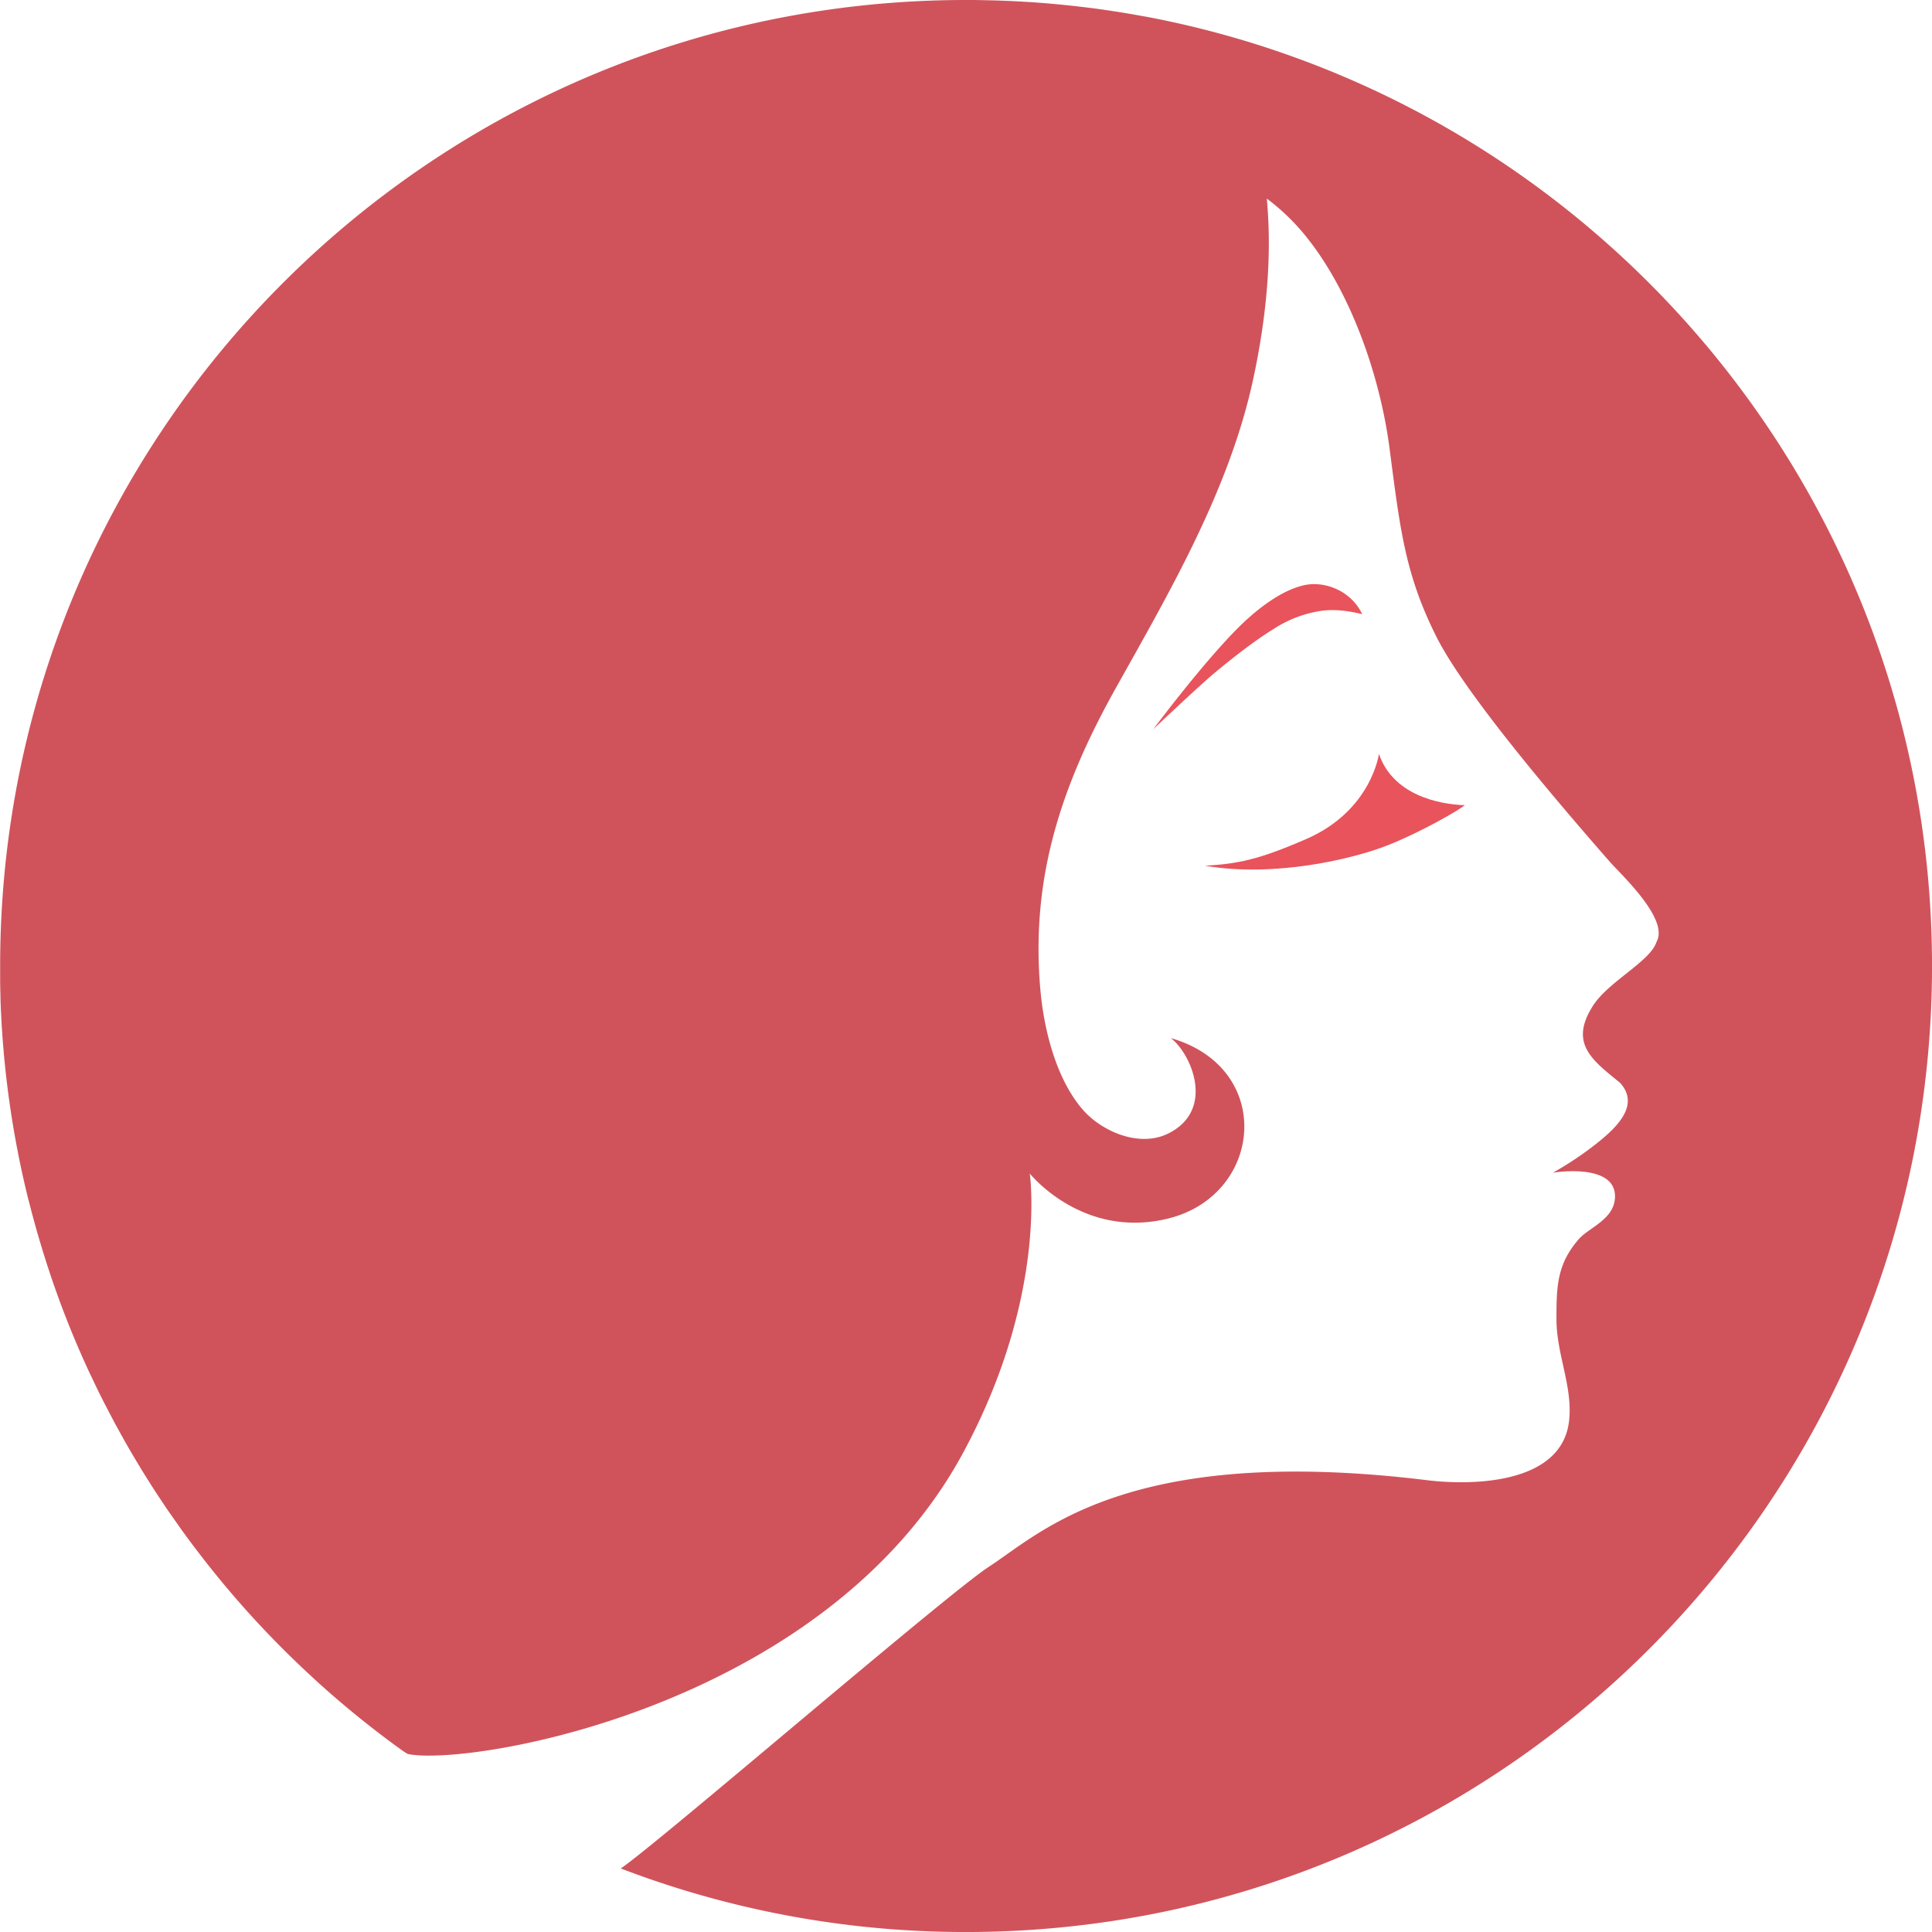 <svg xmlns="http://www.w3.org/2000/svg" width="1079.99" height="1080" viewBox="0 0 1079.99 1080"><g id="Слой_2" data-name="Слой 2"><g id="logo_77064803"><g id="logo_77064803-2" data-name="logo_77064803"><path d="M775.65 472.54c19.1-7.54 40.22-19.86 43.18-22.44-14.92-.47-40.25-5.86-48-28.67.0.0-4.18 31.77-40.64 47.59-26.64 11.56-38 13.83-56.6 14.93C712.81 490.64 756.54 480.08 775.65 472.54z" fill="#e9535b"/><path d="M733.27 342.47c5.18-1.14 12.72-2.9 28.2.84-6.3-13.29-21.31-18.84-32.88-16.09-12 2.84-24 12.07-32.17 19.59-20.06 18.41-51.76 60.85-51.76 60.85s25.43-24.1 34.27-31.48 22.11-17.9 32.88-24.48A66.89 66.89.0 0 1 733.27 342.47z" fill="#e9535b"/><path d="M347 1044.48h0l-1-.38C346.34 1044.21 346.67 1044.35 347 1044.48z" fill="#e9535b"/><path d="M1080 540c0 298.23-241.76 540-540 540a538.58 538.58.0 0 1-193-35.53c20-13.39 182.5-153.59 206-168.8 28.7-18.54 77.2-68.76 245.07-48.2 22.24 2.72 75.8 3.34 79.15-34.19 1.7-19.06-7.14-36.22-7.16-55.93.0-18.33.3-30.72 12.55-44.75 5.59-6.41 20.18-11.09 20.18-23.83.0-18.68-33.53-13.42-34.68-13.24a187.16 187.16.0 0 0 21.26-13.91c13.12-9.93 28.24-23.29 16.16-36.41-15.75-12.76-28.47-22.07-15-43.09 8.72-13.53 32-24.72 35.44-35.55 7.33-12.8-19.94-37.8-26.3-45.07-32.93-37.63-81.4-94.93-96.82-125.76-17.44-34.89-20.18-59.84-26.11-105.24-5.22-40.08-21.82-88.47-48-119.93A122.08 122.08.0 0 0 708.14 111c2.7 28.58.74 62-7.5 100.47-13.22 61.86-46.5 118.8-76.87 173.11S575.86 490.89 581.64 554c2.06 22.36 9 49.65 23.85 66.54 10.46 11.89 31.4 21.17 47.66 13.05 26.43-13.24 12.74-44.59 1.34-53.3 58.32 16.76 51.61 87.81-1.51 100.88C605.13 692.94 575.64 656 575.64 656s10.16 68.25-37.19 156C461.5 954.53 262.76 987.61 228 980.5a26.25 26.25.0 0 1-2.47-1.52c-.34-.23-.67-.48-1-.71l-.2-.15c-.24-.16-.45-.32-.67-.49L220 975l-1.63-1.22q-15.75-11.7-30.6-24.48a0 0 0 0 0 0 0c-3-2.57-5.93-5.16-8.84-7.79l-.41-.37q-9-8.16-17.7-16.7l-.75-.74q-11.94-11.83-23.17-24.41c-.8-.9-1.61-1.81-2.41-2.73a.36.36.0 0 1-.08-.09v0l-3.6-4.13c-.09-.12-.2-.24-.31-.37-1.19-1.37-2.36-2.77-3.53-4.16-.11-.12-.22-.24-.33-.38q-1.74-2.07-3.48-4.17l-.32-.4c-1.15-1.4-2.28-2.79-3.41-4.2a4.18 4.18.0 0 1-.34-.42c-1.14-1.4-2.25-2.81-3.36-4.21-.12-.15-.24-.31-.37-.46-1.1-1.41-2.19-2.81-3.28-4.23-.13-.16-.25-.31-.37-.48-1.08-1.4-2.16-2.82-3.23-4.24L108 864c-1.06-1.42-2.13-2.84-3.18-4.26-.12-.19-.26-.36-.39-.54-1-1.41-2.08-2.84-3.1-4.25-.13-.2-.27-.39-.41-.58-1-1.42-2-2.85-3-4.27-.15-.2-.29-.4-.43-.61-1-1.42-2-2.83-3-4.27l-.44-.64c-1-1.42-1.93-2.85-2.88-4.28-.17-.23-.32-.45-.47-.68-.95-1.42-1.89-2.85-2.84-4.28-.14-.23-.3-.48-.46-.71-.93-1.42-1.84-2.85-2.77-4.28-.15-.26-.31-.51-.47-.76q-1.35-2.13-2.69-4.27c-.18-.28-.34-.54-.5-.81-.89-1.41-1.76-2.85-2.64-4.27-.16-.28-.34-.55-.5-.84-.86-1.42-1.72-2.84-2.56-4.27-.18-.28-.34-.59-.52-.88q-1.28-2.13-2.5-4.26c-.17-.31-.35-.63-.53-.93-.82-1.41-1.62-2.83-2.43-4.25-.19-.33-.36-.65-.54-1q-1.19-2.11-2.36-4.24c-.19-.34-.38-.68-.56-1q-1.17-2.11-2.29-4.25L63 793.3c-.74-1.4-1.49-2.82-2.22-4.22-.2-.37-.39-.75-.58-1.12L58 783.75c-.2-.38-.39-.77-.58-1.15-.71-1.4-1.4-2.81-2.1-4.21-.2-.41-.39-.8-.58-1.22-.68-1.39-1.37-2.78-2-4.17-.21-.42-.41-.84-.62-1.28-.65-1.38-1.31-2.77-2-4.16-.2-.43-.41-.87-.61-1.31-.63-1.37-1.27-2.75-1.9-4.14L47 760.75c-.61-1.38-1.23-2.76-1.83-4.14-.22-.47-.41-.94-.61-1.41-.6-1.37-1.19-2.74-1.77-4.12-.22-.48-.43-1-.63-1.46-.57-1.36-1.15-2.73-1.71-4.09-.2-.51-.4-1-.62-1.53-.55-1.35-1.11-2.71-1.64-4.06-.22-.53-.42-1.05-.63-1.58-.53-1.35-1.06-2.7-1.58-4.05-.2-.55-.42-1.08-.62-1.62-.51-1.35-1-2.69-1.53-4L33.25 727c-.49-1.33-1-2.67-1.45-4-.22-.57-.43-1.14-.63-1.73-.47-1.32-.94-2.64-1.41-4-.2-.6-.41-1.19-.61-1.79-.45-1.32-.9-2.63-1.34-4-.21-.63-.4-1.24-.61-1.85q-.66-2-1.29-3.93c-.21-.64-.4-1.27-.6-1.91l-1.23-3.9c-.21-.65-.4-1.31-.6-2-.4-1.3-.79-2.58-1.17-3.87-.21-.67-.4-1.35-.59-2-.38-1.28-.75-2.56-1.12-3.85-.2-.68-.39-1.39-.58-2.07-.36-1.27-.71-2.53-1.05-3.82-.21-.71-.4-1.43-.59-2.15-.33-1.24-.67-2.5-1-3.76-.19-.73-.38-1.48-.56-2.21-.32-1.24-.64-2.49-1-3.74-.19-.75-.37-1.5-.55-2.25-.3-1.24-.59-2.48-.89-3.72l-.54-2.32c-.28-1.23-.57-2.45-.84-3.68-.18-.79-.36-1.58-.52-2.36-.27-1.23-.55-2.44-.8-3.67-.17-.8-.33-1.61-.5-2.41l-.75-3.64c-.16-.82-.31-1.65-.47-2.47-.23-1.2-.48-2.41-.7-3.61-.16-.85-.31-1.69-.46-2.54l-.66-3.56-.45-2.6c-.19-1.17-.39-2.35-.58-3.53-.15-.88-.29-1.76-.43-2.65-.19-1.16-.38-2.33-.55-3.5-.14-.92-.26-1.82-.4-2.73-.16-1.14-.34-2.29-.5-3.43-.14-.95-.26-1.89-.39-2.81-.15-1.14-.29-2.27-.45-3.4-.12-1-.23-1.92-.35-2.88-.14-1.11-.29-2.22-.41-3.34s-.22-2-.33-2.94-.26-2.2-.36-3.3-.21-2-.3-3l-.33-3.28c-.1-1-.18-2-.26-3.06s-.21-2.15-.29-3.23l-.24-3.15c-.08-1-.17-2.1-.23-3.15s-.14-2.18-.22-3.27-.14-2-.19-3.07-.13-2.22-.18-3.32-.11-2-.15-3c-.06-1.16-.11-2.33-.15-3.52.0-.94-.08-1.89-.11-2.84C.29 558 .26 556.7.22 555.45c0-.87-.06-1.75-.07-2.62.0-1.35-.06-2.71-.07-4.08.0-.77.0-1.55.0-2.33q0-3.21.0-6.42C0 241.77 241.76.0 540 0c2.63.0 5.25.0 7.86.05l2.43.06 5.5.12 2.69.08 5.42.22 2.47.11c2.18.11 4.33.22 6.5.36l1.25.06q4 .25 8 .56l.79.07q3.54.27 7.05.6l1.79.16c2.08.21 4.17.41 6.24.65l1.72.17c2.3.26 4.61.52 6.91.81l.82.09q8.14 1 16.2 2.28h.07c2.6.4 5.2.83 7.81 1.27l.67.12c2.53.44 5.07.89 7.61 1.37h.23C890.47 56.18 1080 276 1080 540z" fill="#d0535b"/></g></g></g></svg>